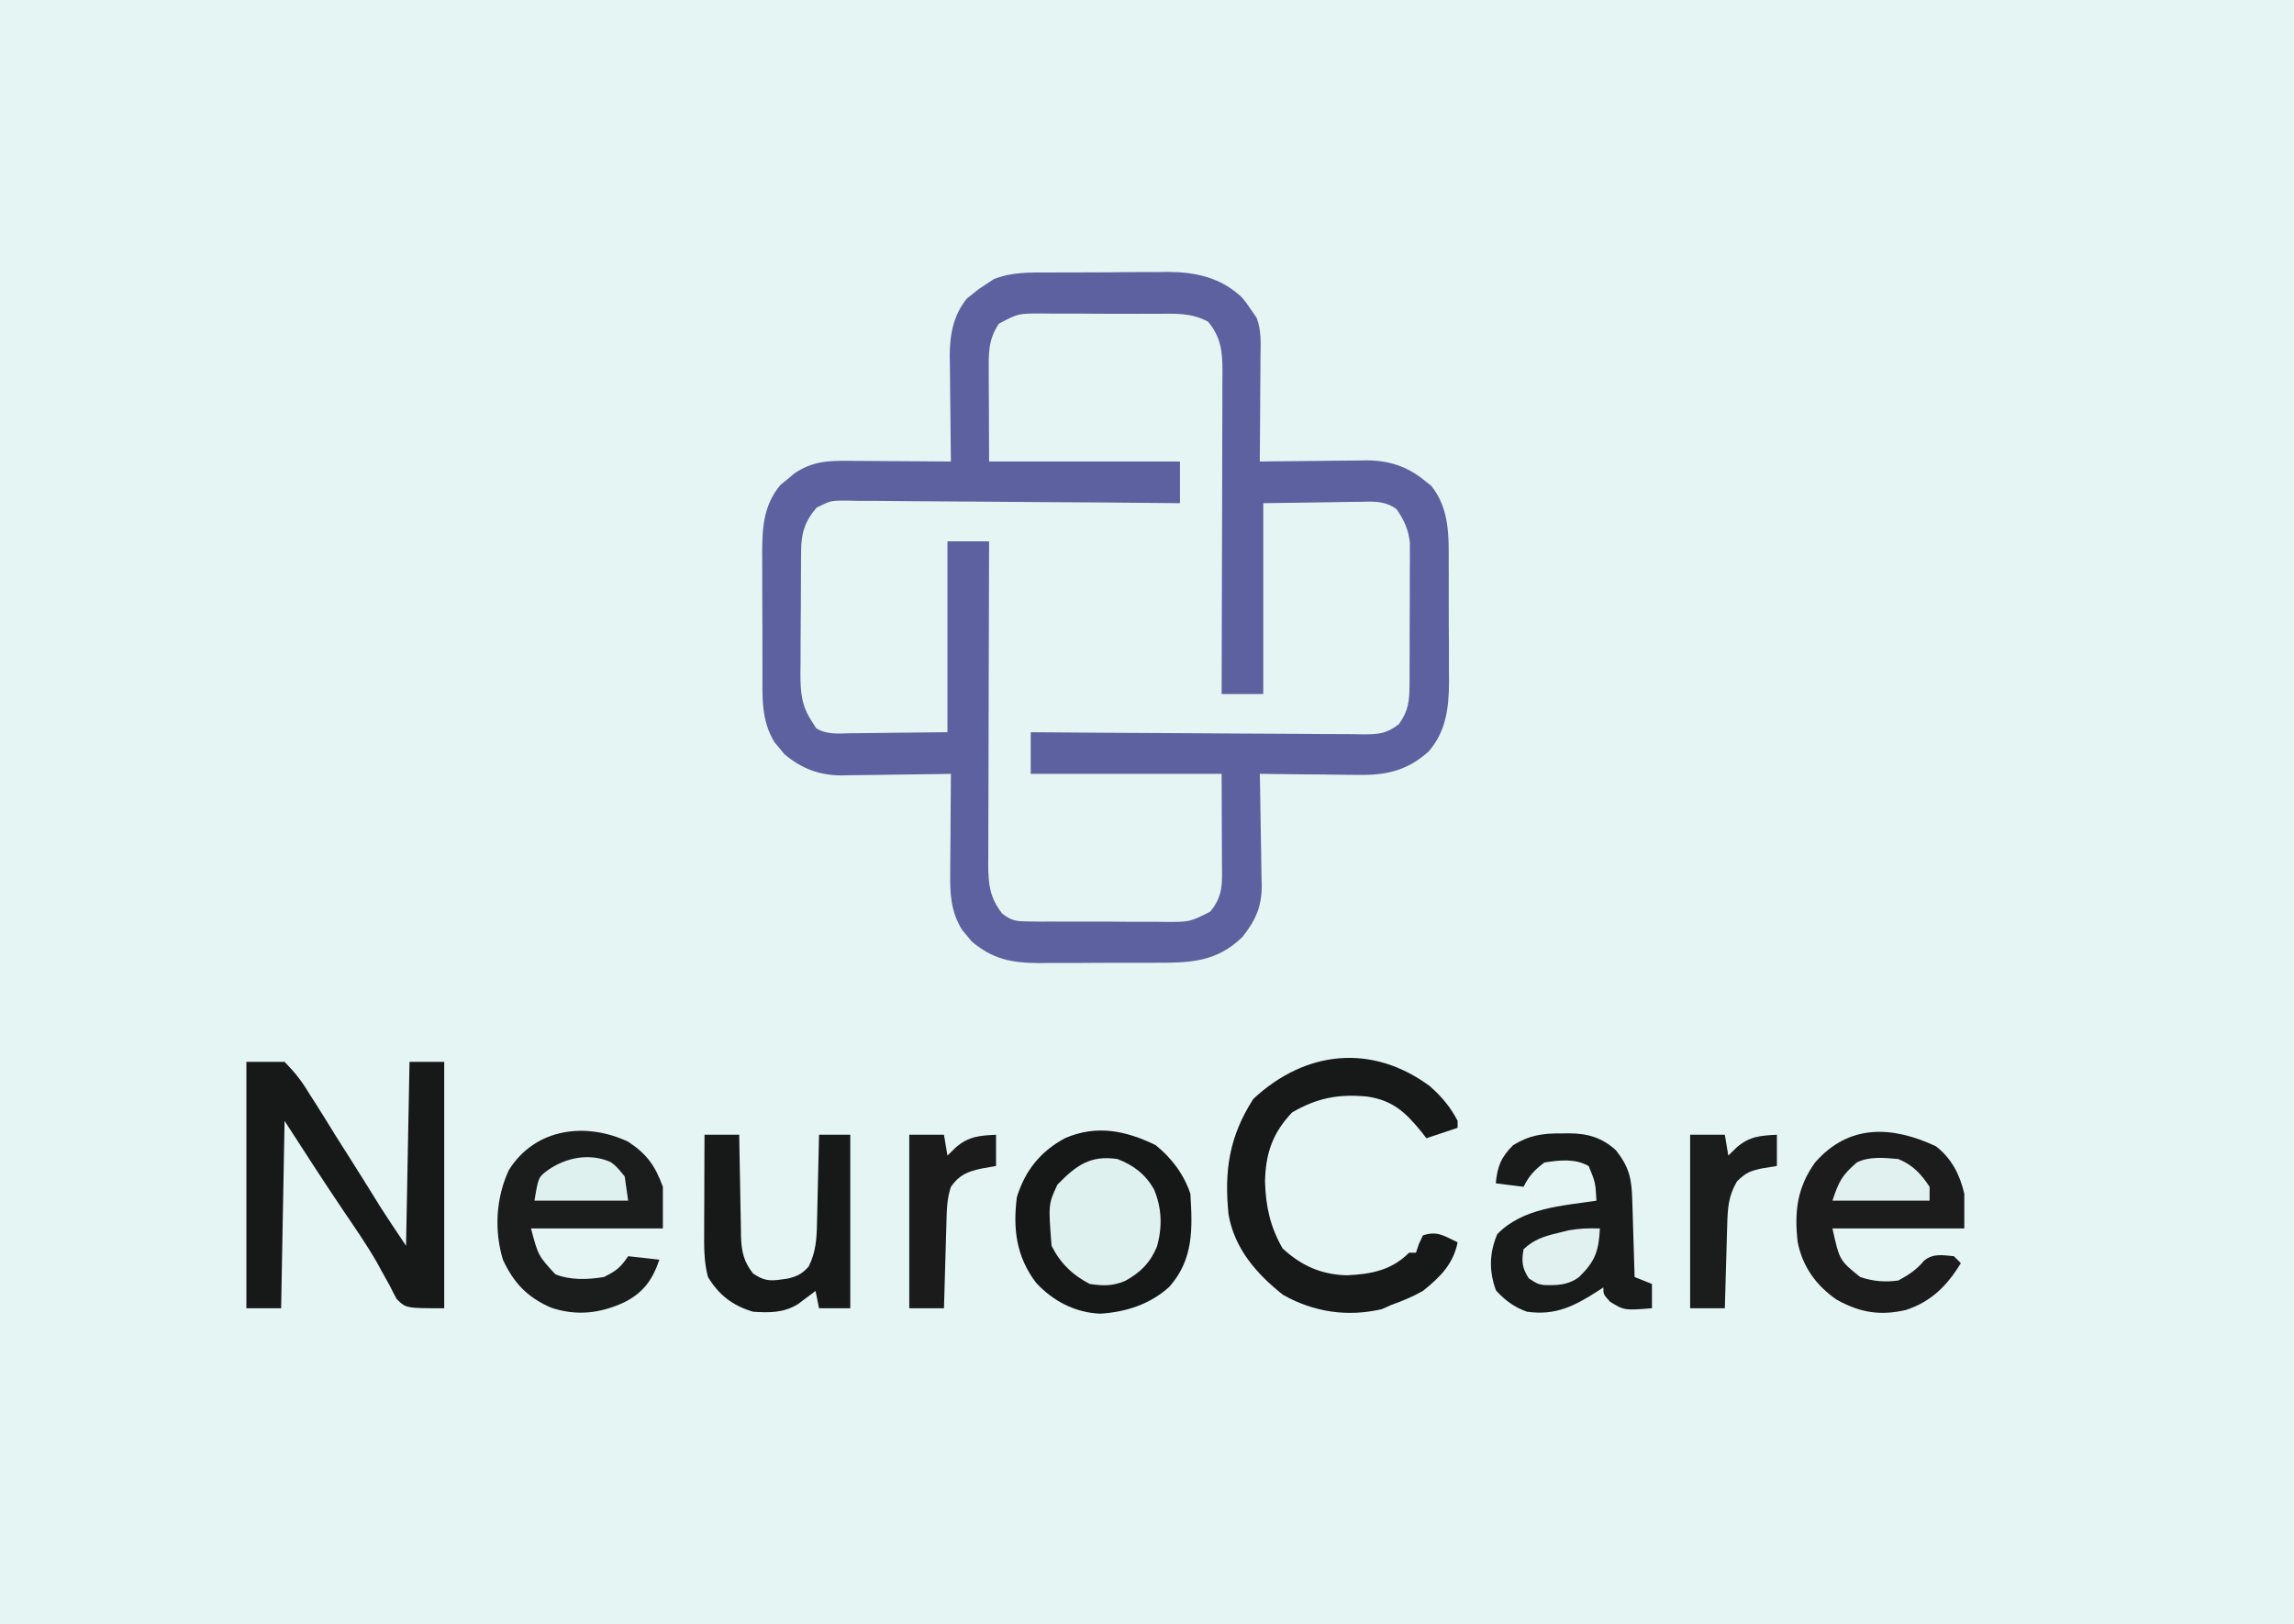 <?xml version="1.0" encoding="UTF-8"?>
<svg version="1.1" xmlns="http://www.w3.org/2000/svg" width="661" height="468">
<rect width="100%" height="100%" fill="#808080" stroke="none"/>
<path d="M0 0 C218.13 0 436.26 0 661 0 C661 154.44 661 308.88 661 468 C442.87 468 224.74 468 0 468 C0 313.56 0 159.12 0 0 Z " fill="#E4F5F3" transform="translate(0,0)"/>
<path d="M0 0 C1.061 -0.016 2.123 -0.032 3.217 -0.048 C4.358 -0.043 5.5 -0.038 6.676 -0.033 C7.855 -0.039 9.034 -0.045 10.248 -0.052 C12.741 -0.059 15.234 -0.056 17.728 -0.043 C21.538 -0.029 25.346 -0.063 29.157 -0.101 C31.58 -0.102 34.003 -0.1 36.426 -0.095 C37.564 -0.109 38.702 -0.122 39.874 -0.136 C48.699 -0.032 48.699 -0.032 52.388 2.823 C55.462 6.451 55.81 9.161 55.804 13.811 C55.806 15.081 55.806 15.081 55.809 16.377 C55.803 17.758 55.803 17.758 55.798 19.167 C55.798 20.143 55.798 21.119 55.798 22.125 C55.797 25.349 55.79 28.574 55.782 31.799 C55.78 34.035 55.778 36.272 55.777 38.508 C55.774 44.393 55.764 50.279 55.753 56.164 C55.743 62.17 55.738 68.176 55.733 74.182 C55.722 85.966 55.705 97.75 55.684 109.533 C59.644 109.533 63.604 109.533 67.684 109.533 C67.684 91.383 67.684 73.233 67.684 54.533 C73.521 54.43 79.358 54.327 85.372 54.221 C87.206 54.175 89.039 54.13 90.929 54.083 C92.393 54.068 93.857 54.056 95.321 54.045 C96.448 54.007 96.448 54.007 97.599 53.968 C101.585 53.964 103.45 54.353 106.644 56.814 C109.514 60.639 109.808 63.613 109.829 68.314 C109.836 69.259 109.842 70.204 109.849 71.177 C109.85 72.697 109.85 72.697 109.852 74.248 C109.855 75.296 109.859 76.344 109.862 77.424 C109.867 79.639 109.87 81.853 109.869 84.068 C109.872 87.455 109.89 90.841 109.909 94.227 C109.912 96.38 109.914 98.533 109.915 100.686 C109.922 101.697 109.929 102.709 109.936 103.751 C109.933 104.699 109.93 105.647 109.927 106.623 C109.928 107.453 109.93 108.282 109.931 109.137 C109.538 112.949 108.275 115.637 106.178 118.818 C102.253 121.518 98.429 121.058 93.775 120.988 C92.267 120.988 92.267 120.988 90.729 120.989 C87.406 120.987 84.085 120.955 80.762 120.924 C78.459 120.917 76.155 120.911 73.852 120.907 C67.788 120.892 61.726 120.852 55.663 120.808 C49.476 120.767 43.289 120.749 37.102 120.729 C24.963 120.686 12.823 120.618 0.684 120.533 C0.684 124.493 0.684 128.453 0.684 132.533 C18.834 132.533 36.984 132.533 55.684 132.533 C55.725 137.875 55.767 143.217 55.809 148.721 C55.827 150.398 55.845 152.076 55.864 153.804 C55.87 155.145 55.875 156.486 55.879 157.826 C55.89 158.513 55.9 159.2 55.91 159.908 C55.912 165.291 55.239 168.637 51.817 172.811 C46.901 175.514 42.081 175.124 36.559 175.1 C34.79 175.109 34.79 175.109 32.984 175.119 C30.493 175.126 28.002 175.123 25.51 175.11 C21.698 175.096 17.887 175.13 14.075 175.168 C11.653 175.169 9.231 175.167 6.809 175.162 C5.669 175.176 4.53 175.189 3.355 175.203 C-4.511 175.11 -4.511 175.11 -8.511 172.244 C-10.967 168.556 -11.442 165.63 -11.436 161.256 C-11.438 160.409 -11.439 159.562 -11.44 158.69 C-11.435 157.309 -11.435 157.309 -11.429 155.9 C-11.43 154.924 -11.43 153.948 -11.43 152.942 C-11.429 149.717 -11.421 146.493 -11.414 143.268 C-11.412 141.032 -11.41 138.795 -11.409 136.559 C-11.405 130.673 -11.396 124.788 -11.385 118.903 C-11.374 112.897 -11.37 106.891 -11.365 100.885 C-11.354 89.101 -11.337 77.317 -11.316 65.533 C-15.276 65.533 -19.236 65.533 -23.316 65.533 C-23.316 83.683 -23.316 101.833 -23.316 120.533 C-29.153 120.657 -34.99 120.781 -41.003 120.908 C-42.837 120.963 -44.671 121.018 -46.561 121.074 C-48.025 121.092 -49.489 121.107 -50.953 121.119 C-51.704 121.15 -52.456 121.181 -53.231 121.212 C-56.164 121.215 -58.558 121.137 -60.911 119.263 C-64.334 115.305 -65.435 111.985 -65.477 106.882 C-65.487 105.94 -65.496 104.999 -65.506 104.029 C-65.51 103.013 -65.515 101.998 -65.519 100.951 C-65.525 99.904 -65.53 98.858 -65.536 97.779 C-65.546 95.562 -65.552 93.346 -65.556 91.129 C-65.566 87.745 -65.597 84.361 -65.628 80.977 C-65.635 78.823 -65.64 76.668 -65.644 74.514 C-65.656 73.504 -65.669 72.495 -65.681 71.455 C-65.662 65.232 -65.052 60.876 -60.979 55.9 C-58.863 54.161 -57.76 54.163 -55.045 54.173 C-54.174 54.169 -53.303 54.164 -52.406 54.16 C-51.454 54.171 -50.501 54.182 -49.52 54.193 C-48.515 54.192 -47.51 54.192 -46.475 54.192 C-43.147 54.194 -39.819 54.217 -36.492 54.24 C-34.187 54.246 -31.882 54.25 -29.577 54.253 C-23.505 54.265 -17.434 54.294 -11.363 54.327 C-5.17 54.358 1.024 54.372 7.217 54.387 C19.373 54.419 31.529 54.47 43.684 54.533 C43.684 50.573 43.684 46.613 43.684 42.533 C25.534 42.533 7.384 42.533 -11.316 42.533 C-11.357 37.192 -11.398 31.85 -11.441 26.346 C-11.459 24.669 -11.477 22.991 -11.496 21.263 C-11.502 19.922 -11.507 18.581 -11.511 17.24 C-11.521 16.554 -11.532 15.867 -11.542 15.159 C-11.544 9.953 -10.913 6.463 -7.571 2.425 C-4.823 0.12 -3.544 0.024 0 0 Z " fill="#E4F5F3" transform="translate(296.316,90.467)"/>
<path d="M0 0 C1.211 -0.008 2.422 -0.015 3.669 -0.023 C6.228 -0.034 8.786 -0.037 11.345 -0.032 C15.238 -0.031 19.13 -0.073 23.023 -0.117 C25.516 -0.122 28.008 -0.125 30.5 -0.125 C32.232 -0.15 32.232 -0.15 33.998 -0.175 C42.078 -0.106 49.045 1.364 55.164 6.982 C56.516 8.531 56.516 8.531 58.516 11.469 C59.066 12.274 59.066 12.274 59.628 13.095 C61.016 16.809 60.76 20.46 60.711 24.391 C60.708 25.251 60.705 26.111 60.702 26.997 C60.691 29.737 60.666 32.478 60.641 35.219 C60.631 37.079 60.621 38.94 60.613 40.801 C60.591 45.357 60.557 49.913 60.516 54.469 C61.6 54.453 62.684 54.437 63.801 54.421 C67.847 54.367 71.893 54.332 75.939 54.304 C77.686 54.289 79.433 54.268 81.179 54.242 C83.699 54.206 86.218 54.189 88.738 54.176 C89.511 54.16 90.285 54.145 91.081 54.129 C97.712 54.127 103.068 55.837 108.266 60.156 C108.817 60.593 109.369 61.03 109.938 61.48 C115.262 68.189 114.97 76.034 114.949 84.184 C114.954 85.394 114.96 86.604 114.965 87.851 C114.972 90.402 114.97 92.953 114.962 95.504 C114.953 99.39 114.982 103.276 115.014 107.162 C115.015 109.648 115.015 112.135 115.012 114.621 C115.023 115.774 115.034 116.928 115.046 118.116 C114.982 125.51 114.187 132.234 109.175 138.016 C102.961 143.624 96.752 144.922 88.738 144.762 C87.927 144.757 87.116 144.753 86.28 144.749 C83.712 144.732 81.145 144.695 78.578 144.656 C76.827 144.641 75.077 144.628 73.326 144.615 C69.056 144.582 64.786 144.531 60.516 144.469 C60.542 145.608 60.568 146.748 60.595 147.922 C60.686 152.178 60.743 156.435 60.79 160.692 C60.815 162.529 60.849 164.366 60.893 166.203 C60.954 168.854 60.982 171.504 61.004 174.156 C61.03 174.968 61.056 175.78 61.082 176.616 C61.085 182.746 59.316 186.682 55.516 191.469 C48.157 198.634 40.642 198.927 30.863 198.902 C29.649 198.908 28.435 198.913 27.184 198.918 C24.623 198.925 22.062 198.923 19.501 198.915 C15.595 198.906 11.69 198.935 7.783 198.967 C5.289 198.968 2.795 198.968 0.301 198.965 C-0.861 198.976 -2.023 198.987 -3.219 198.999 C-10.994 198.932 -16.412 197.912 -22.508 192.758 C-23.177 191.934 -23.177 191.934 -23.859 191.094 C-24.321 190.55 -24.782 190.006 -25.258 189.445 C-28.581 184.09 -28.76 178.879 -28.68 172.789 C-28.677 171.976 -28.674 171.164 -28.671 170.326 C-28.66 167.749 -28.635 165.171 -28.609 162.594 C-28.599 160.839 -28.59 159.083 -28.582 157.328 C-28.56 153.042 -28.526 148.755 -28.484 144.469 C-29.594 144.49 -30.703 144.511 -31.846 144.532 C-35.99 144.605 -40.135 144.651 -44.28 144.688 C-46.069 144.708 -47.857 144.736 -49.646 144.771 C-52.227 144.819 -54.808 144.842 -57.391 144.859 C-58.575 144.89 -58.575 144.89 -59.784 144.922 C-66.357 144.925 -71.468 143.019 -76.508 138.758 C-77.177 137.934 -77.177 137.934 -77.859 137.094 C-78.321 136.55 -78.782 136.006 -79.258 135.445 C-83.245 129.021 -82.791 122.22 -82.785 114.914 C-82.789 113.699 -82.794 112.483 -82.798 111.231 C-82.804 108.664 -82.804 106.097 -82.8 103.53 C-82.797 99.615 -82.82 95.7 -82.846 91.785 C-82.848 89.286 -82.849 86.788 -82.848 84.289 C-82.857 83.124 -82.866 81.959 -82.876 80.759 C-82.834 73.447 -82.488 67.076 -77.617 61.227 C-76.955 60.688 -76.292 60.149 -75.609 59.594 C-74.623 58.762 -74.623 58.762 -73.617 57.914 C-68.372 54.36 -63.821 54.195 -57.684 54.273 C-56.429 54.278 -56.429 54.278 -55.149 54.282 C-52.49 54.293 -49.831 54.318 -47.172 54.344 C-45.364 54.354 -43.556 54.363 -41.748 54.371 C-37.327 54.393 -32.906 54.428 -28.484 54.469 C-28.5 53.39 -28.516 52.311 -28.532 51.199 C-28.587 47.166 -28.621 43.133 -28.649 39.1 C-28.664 37.36 -28.685 35.62 -28.711 33.88 C-28.747 31.368 -28.764 28.856 -28.777 26.344 C-28.793 25.576 -28.808 24.808 -28.824 24.016 C-28.826 17.957 -27.804 12.328 -23.871 7.48 C-23.31 7.043 -22.75 6.606 -22.172 6.156 C-21.619 5.706 -21.066 5.256 -20.496 4.793 C-19.832 4.356 -19.168 3.919 -18.484 3.469 C-17.71 2.956 -16.936 2.443 -16.139 1.915 C-10.783 -0.205 -5.712 0.001 0 0 Z M-14.68 14.758 C-17.827 19.485 -17.623 23.51 -17.582 29.078 C-17.581 29.723 -17.58 30.368 -17.579 31.032 C-17.574 33.427 -17.56 35.823 -17.547 38.219 C-17.526 43.581 -17.506 48.944 -17.484 54.469 C0.666 54.469 18.816 54.469 37.516 54.469 C37.516 58.429 37.516 62.389 37.516 66.469 C36.236 66.455 34.957 66.442 33.639 66.428 C21.588 66.307 9.537 66.217 -2.514 66.158 C-8.71 66.127 -14.905 66.084 -21.101 66.016 C-27.079 65.951 -33.057 65.915 -39.035 65.899 C-41.317 65.888 -43.599 65.867 -45.881 65.834 C-49.075 65.791 -52.267 65.785 -55.462 65.788 C-56.879 65.755 -56.879 65.755 -58.326 65.722 C-63.061 65.699 -63.061 65.699 -67.177 67.745 C-70.562 71.643 -71.604 75.098 -71.646 80.12 C-71.655 81.062 -71.665 82.003 -71.675 82.973 C-71.679 83.989 -71.683 85.004 -71.688 86.051 C-71.693 87.098 -71.699 88.145 -71.705 89.223 C-71.714 91.44 -71.721 93.657 -71.725 95.873 C-71.734 99.258 -71.765 102.641 -71.797 106.025 C-71.803 108.18 -71.809 110.334 -71.812 112.488 C-71.825 113.498 -71.837 114.507 -71.85 115.548 C-71.833 120.946 -71.573 124.834 -68.484 129.469 C-68.096 130.081 -67.708 130.694 -67.307 131.325 C-64.233 133.254 -60.83 132.832 -57.316 132.762 C-56.612 132.759 -55.907 132.756 -55.181 132.753 C-52.553 132.737 -49.925 132.695 -47.297 132.656 C-41.419 132.594 -35.541 132.532 -29.484 132.469 C-29.484 114.319 -29.484 96.169 -29.484 77.469 C-25.524 77.469 -21.564 77.469 -17.484 77.469 C-17.491 79.331 -17.491 79.331 -17.498 81.231 C-17.538 92.929 -17.568 104.627 -17.588 116.325 C-17.598 122.339 -17.613 128.353 -17.635 134.367 C-17.657 140.17 -17.669 145.973 -17.674 151.776 C-17.678 153.991 -17.685 156.206 -17.696 158.421 C-17.71 161.521 -17.712 164.621 -17.711 167.721 C-17.719 168.639 -17.726 169.556 -17.733 170.501 C-17.715 176.218 -17.328 180.124 -13.692 184.748 C-10.978 186.863 -9.58 186.98 -6.168 187.002 C-5.107 187.018 -4.046 187.034 -2.952 187.05 C-1.239 187.043 -1.239 187.043 0.508 187.035 C1.687 187.041 2.865 187.048 4.08 187.054 C6.573 187.061 9.066 187.058 11.559 187.045 C15.37 187.031 19.178 187.065 22.988 187.104 C25.411 187.104 27.835 187.103 30.258 187.098 C31.395 187.111 32.533 187.124 33.705 187.138 C40.405 187.131 40.405 187.131 46.219 184.179 C50.103 179.595 49.656 175.686 49.613 169.859 C49.612 169.215 49.611 168.57 49.61 167.906 C49.605 165.51 49.591 163.114 49.578 160.719 C49.557 155.356 49.537 149.994 49.516 144.469 C31.366 144.469 13.216 144.469 -5.484 144.469 C-5.484 140.509 -5.484 136.549 -5.484 132.469 C-4.205 132.48 -2.926 132.491 -1.608 132.502 C10.443 132.604 22.494 132.679 34.545 132.728 C40.741 132.754 46.936 132.789 53.132 132.846 C59.11 132.9 65.088 132.93 71.066 132.943 C73.348 132.952 75.63 132.97 77.912 132.997 C81.106 133.034 84.299 133.039 87.493 133.036 C88.438 133.054 89.383 133.072 90.357 133.091 C94.856 133.055 96.88 132.943 100.58 130.183 C103.4 126.229 103.639 123.45 103.661 118.688 C103.667 117.743 103.674 116.799 103.68 115.825 C103.681 114.812 103.682 113.798 103.684 112.754 C103.687 111.706 103.69 110.658 103.694 109.578 C103.699 107.364 103.701 105.149 103.701 102.934 C103.703 99.548 103.721 96.162 103.74 92.775 C103.743 90.622 103.745 88.469 103.746 86.316 C103.757 84.799 103.757 84.799 103.768 83.251 C103.765 82.303 103.762 81.356 103.759 80.379 C103.76 79.55 103.761 78.72 103.763 77.865 C103.374 74.099 102.07 71.258 99.907 68.181 C96.486 65.732 93.295 65.969 89.25 66.078 C88.194 66.084 88.194 66.084 87.118 66.09 C84.5 66.111 81.883 66.167 79.266 66.219 C73.408 66.301 67.551 66.384 61.516 66.469 C61.516 84.619 61.516 102.769 61.516 121.469 C57.556 121.469 53.596 121.469 49.516 121.469 C49.52 120.227 49.525 118.985 49.529 117.706 C49.57 106.008 49.6 94.31 49.619 82.613 C49.63 76.599 49.644 70.585 49.667 64.571 C49.688 58.767 49.7 52.964 49.705 47.161 C49.709 44.947 49.716 42.732 49.727 40.517 C49.742 37.417 49.744 34.316 49.743 31.216 C49.753 29.84 49.753 29.84 49.764 28.437 C49.746 22.766 49.361 18.719 45.648 14.192 C40.733 11.488 35.912 11.878 30.391 11.902 C29.211 11.896 28.031 11.89 26.816 11.884 C24.325 11.876 21.833 11.88 19.342 11.892 C15.529 11.906 11.719 11.872 7.906 11.834 C5.484 11.833 3.062 11.835 0.641 11.84 C-0.499 11.827 -1.639 11.813 -2.813 11.8 C-9.173 11.835 -9.173 11.835 -14.68 14.758 Z " fill="#5D619F" transform="translate(302.484,78.531)"/>
<path d="M0 0 C4.585 3.707 8.125 8.375 10 14 C10.622 24.085 10.929 32.841 4 40.75 C-1.554 45.86 -8.602 48.117 -16.062 48.562 C-23.277 48.218 -29.549 44.95 -34.438 39.688 C-40.12 32.17 -41.173 24.302 -40 15 C-37.618 7.282 -33.182 1.787 -26.09 -2.027 C-17.065 -5.921 -8.63 -4.226 0 0 Z " fill="#161717" transform="translate(333,330)"/>
<path d="M0 0 C3.63 0 7.26 0 11 0 C14.108 3.173 15.981 5.587 18.207 9.309 C18.821 10.264 19.435 11.219 20.067 12.203 C22.02 15.26 23.916 18.346 25.812 21.438 C27.105 23.483 28.401 25.527 29.701 27.568 C32.585 32.108 35.433 36.667 38.252 41.247 C40.767 45.208 43.397 49.096 46 53 C46.33 35.51 46.66 18.02 47 0 C50.3 0 53.6 0 57 0 C57 23.43 57 46.86 57 71 C46 71 46 71 43.301 68.344 C42.599 67.084 41.939 65.8 41.312 64.5 C40.503 63.031 39.688 61.565 38.867 60.102 C38.423 59.291 37.98 58.481 37.522 57.646 C34.592 52.553 31.232 47.737 27.938 42.875 C22.178 34.318 16.58 25.68 11 17 C10.67 34.82 10.34 52.64 10 71 C6.7 71 3.4 71 0 71 C0 47.57 0 24.14 0 0 Z " fill="#171818" transform="translate(71,306)"/>
<path d="M0 0 C3.401 3.023 5.918 5.945 8 10 C8 10.66 8 11.32 8 12 C5.03 12.99 2.06 13.98 -1 15 C-1.473 14.385 -1.946 13.77 -2.434 13.137 C-7.056 7.487 -10.675 4.099 -18 3 C-26.307 2.181 -32.521 3.396 -39.688 7.562 C-45.335 13.516 -47.327 19.379 -47.5 27.562 C-47.235 34.855 -46.025 40.436 -42.438 46.75 C-37.035 51.737 -31.318 54.302 -23.938 54.5 C-16.936 54.184 -10.995 53.051 -6 48 C-5.34 48 -4.68 48 -4 48 C-3.732 47.196 -3.464 46.391 -3.188 45.562 C-2.796 44.717 -2.404 43.871 -2 43 C2.176 41.608 4.135 43.177 8 45 C6.733 51.337 2.892 55.086 -2 59 C-4.907 60.667 -7.85 61.873 -11 63 C-11.928 63.413 -12.856 63.825 -13.812 64.25 C-23.724 66.582 -33.5 65.113 -42.312 60.125 C-49.971 54.069 -56.271 46.82 -58 37 C-59.285 24.389 -57.825 14.522 -50.875 3.688 C-35.921 -10.291 -16.698 -12.35 0 0 Z " fill="#171818" transform="translate(412,313)"/>
<path d="M0 0 C5.448 3.598 7.796 6.981 10 13 C10 16.96 10 20.92 10 25 C-2.54 25 -15.08 25 -28 25 C-25.921 32.837 -25.921 32.837 -21.008 38.191 C-16.577 39.976 -11.648 39.751 -7 39 C-3.526 37.3 -2.173 36.259 0 33 C2.97 33.33 5.94 33.66 9 34 C7.016 39.785 4.419 43.464 -1.062 46.25 C-7.956 49.478 -14.924 50.311 -22.25 47.812 C-29.049 44.83 -32.994 40.704 -36.082 34.008 C-38.654 25.58 -38.1 16.06 -34.324 8.086 C-26.69 -3.94 -12.222 -5.719 0 0 Z " fill="#1B1C1C" transform="translate(181,329)"/>
<path d="M0 0 C4.511 3.48 6.924 8.214 8.188 13.688 C8.188 16.988 8.188 20.288 8.188 23.688 C-4.353 23.688 -16.892 23.688 -29.812 23.688 C-27.759 32.904 -27.759 32.904 -21.812 37.688 C-18.089 38.929 -14.68 39.23 -10.812 38.688 C-7.806 37.043 -5.552 35.587 -3.375 32.938 C-0.715 30.81 1.938 31.392 5.188 31.688 C5.848 32.347 6.508 33.008 7.188 33.688 C3.295 40.125 -1.33 44.779 -8.617 47.176 C-16.046 48.907 -21.904 47.949 -28.551 44.234 C-34.464 40.19 -38.388 34.742 -39.812 27.688 C-40.822 18.941 -40.014 11.938 -34.812 4.688 C-25.029 -6.521 -12.565 -5.864 0 0 Z " fill="#1B1C1B" transform="translate(557.812,330.312)"/>
<path d="M0 0 C1.029 -0.017 1.029 -0.017 2.078 -0.035 C7.51 -0.004 11.596 1.182 15.645 4.875 C19.438 9.747 20.13 12.925 20.316 19.012 C20.358 20.31 20.4 21.609 20.443 22.947 C20.483 24.319 20.523 25.691 20.562 27.062 C20.606 28.446 20.649 29.829 20.693 31.213 C20.8 34.6 20.902 37.987 21 41.375 C22.65 42.035 24.3 42.695 26 43.375 C26 45.685 26 47.995 26 50.375 C18.022 51.001 18.022 51.001 13.938 48.5 C12 46.375 12 46.375 12 44.375 C11.481 44.713 10.961 45.05 10.426 45.398 C3.61 49.758 -1.725 52.523 -10 51.375 C-13.65 50.077 -16.314 48.127 -18.938 45.25 C-20.996 39.679 -20.885 34.452 -18.562 29 C-11.149 21.405 -0.011 20.892 10 19.375 C9.716 14.129 9.716 14.129 7.773 9.406 C3.911 7.16 -0.722 7.687 -5 8.375 C-7.897 10.577 -9.393 12.161 -11 15.375 C-13.64 15.045 -16.28 14.715 -19 14.375 C-18.546 9.497 -17.478 6.853 -14 3.375 C-9.335 0.515 -5.369 -0.091 0 0 Z " fill="#191A1A" transform="translate(450,326.625)"/>
<path d="M0 0 C3.3 0 6.6 0 10 0 C10.015 1.034 10.029 2.068 10.044 3.134 C10.102 6.982 10.18 10.831 10.262 14.679 C10.296 16.342 10.324 18.006 10.346 19.669 C10.38 22.065 10.432 24.46 10.488 26.855 C10.495 27.595 10.501 28.335 10.508 29.097 C10.634 33.553 11.236 36.467 14 40 C17.787 42.525 19.506 42.085 23.844 41.473 C26.605 40.867 28.11 40.117 30 38 C32.104 33.823 32.338 29.885 32.414 25.293 C32.433 24.568 32.453 23.842 32.473 23.095 C32.532 20.792 32.579 18.49 32.625 16.188 C32.663 14.62 32.702 13.053 32.742 11.486 C32.838 7.658 32.922 3.829 33 0 C35.97 0 38.94 0 42 0 C42 16.5 42 33 42 50 C39.03 50 36.06 50 33 50 C32.67 48.35 32.34 46.7 32 45 C31.541 45.349 31.082 45.699 30.609 46.059 C29.689 46.741 29.689 46.741 28.75 47.438 C28.147 47.89 27.543 48.342 26.922 48.809 C22.845 51.336 18.711 51.319 14 51 C8.102 49.241 4.181 46.23 1 41 C-0.195 36.578 -0.128 32.181 -0.098 27.637 C-0.096 26.845 -0.095 26.053 -0.093 25.237 C-0.088 22.72 -0.075 20.204 -0.062 17.688 C-0.057 15.976 -0.053 14.264 -0.049 12.553 C-0.038 8.368 -0.021 4.184 0 0 Z " fill="#171818" transform="translate(203,327)"/>
<path d="M0 0 C4.636 1.791 8.008 4.362 10.5 8.688 C12.798 14.134 12.96 19.563 11.375 25.238 C9.389 29.945 6.612 32.705 2.148 35.152 C-1.586 36.626 -3.989 36.582 -8 36 C-12.955 33.427 -16.491 30.018 -19 25 C-19.937 13.014 -19.937 13.014 -17.312 7.375 C-11.966 1.884 -7.882 -1.189 0 0 Z " fill="#DFF1EE" transform="translate(322,334)"/>
<path d="M0 0 C3.3 0 6.6 0 10 0 C10.33 1.98 10.66 3.96 11 6 C11.825 5.196 12.65 4.391 13.5 3.562 C17.181 0.445 20.264 0.245 25 0 C25 2.97 25 5.94 25 9 C22.896 9.34 22.896 9.34 20.75 9.688 C17.246 10.459 16.155 10.848 13.5 13.438 C10.984 17.736 10.824 21.16 10.684 26.074 C10.663 26.758 10.642 27.442 10.621 28.146 C10.555 30.327 10.496 32.507 10.438 34.688 C10.394 36.167 10.351 37.647 10.307 39.127 C10.2 42.751 10.098 46.376 10 50 C6.7 50 3.4 50 0 50 C0 33.5 0 17 0 0 Z " fill="#1B1C1C" transform="translate(487,327)"/>
<path d="M0 0 C3.3 0 6.6 0 10 0 C10.33 1.98 10.66 3.96 11 6 C11.825 5.196 12.65 4.391 13.5 3.562 C17.181 0.445 20.264 0.245 25 0 C25 2.97 25 5.94 25 9 C23.598 9.248 22.195 9.495 20.75 9.75 C16.746 10.644 14.446 11.536 12 15 C10.754 18.658 10.794 22.336 10.684 26.172 C10.663 26.854 10.642 27.537 10.621 28.24 C10.555 30.41 10.496 32.58 10.438 34.75 C10.394 36.225 10.351 37.701 10.307 39.176 C10.2 42.784 10.098 46.392 10 50 C6.7 50 3.4 50 0 50 C0 33.5 0 17 0 0 Z " fill="#1B1B1B" transform="translate(262,327)"/>
<path d="M0 0 C4.151 1.715 6.539 4.263 9 8 C9 9.32 9 10.64 9 12 C-0.24 12 -9.48 12 -19 12 C-17.11 6.33 -16.25 4.719 -12 1 C-8.311 -0.845 -4.035 -0.351 0 0 Z " fill="#E0F1EF" transform="translate(547,334)"/>
<path d="M0 0 C1.609 1.191 1.609 1.191 4.047 4.129 C4.377 6.439 4.707 8.749 5.047 11.129 C-3.863 11.129 -12.773 11.129 -21.953 11.129 C-20.825 4.359 -20.825 4.359 -18.078 2.316 C-12.871 -1.328 -6.024 -2.687 0 0 Z " fill="#DFF1EE" transform="translate(175.953,334.871)"/>
<path d="M0 0 C-0.336 6.503 -1.317 9.426 -6 14 C-9.08 16.337 -12.327 16.425 -16.094 16.312 C-18 16 -18 16 -20.5 14.375 C-22.444 11.297 -22.609 9.576 -22 6 C-19.021 3.175 -16.069 2.261 -12.125 1.312 C-11.117 1.061 -10.109 0.81 -9.07 0.551 C-5.977 -0.004 -3.135 -0.098 0 0 Z " fill="#E0F1EF" transform="translate(461,354)"/>
</svg>

